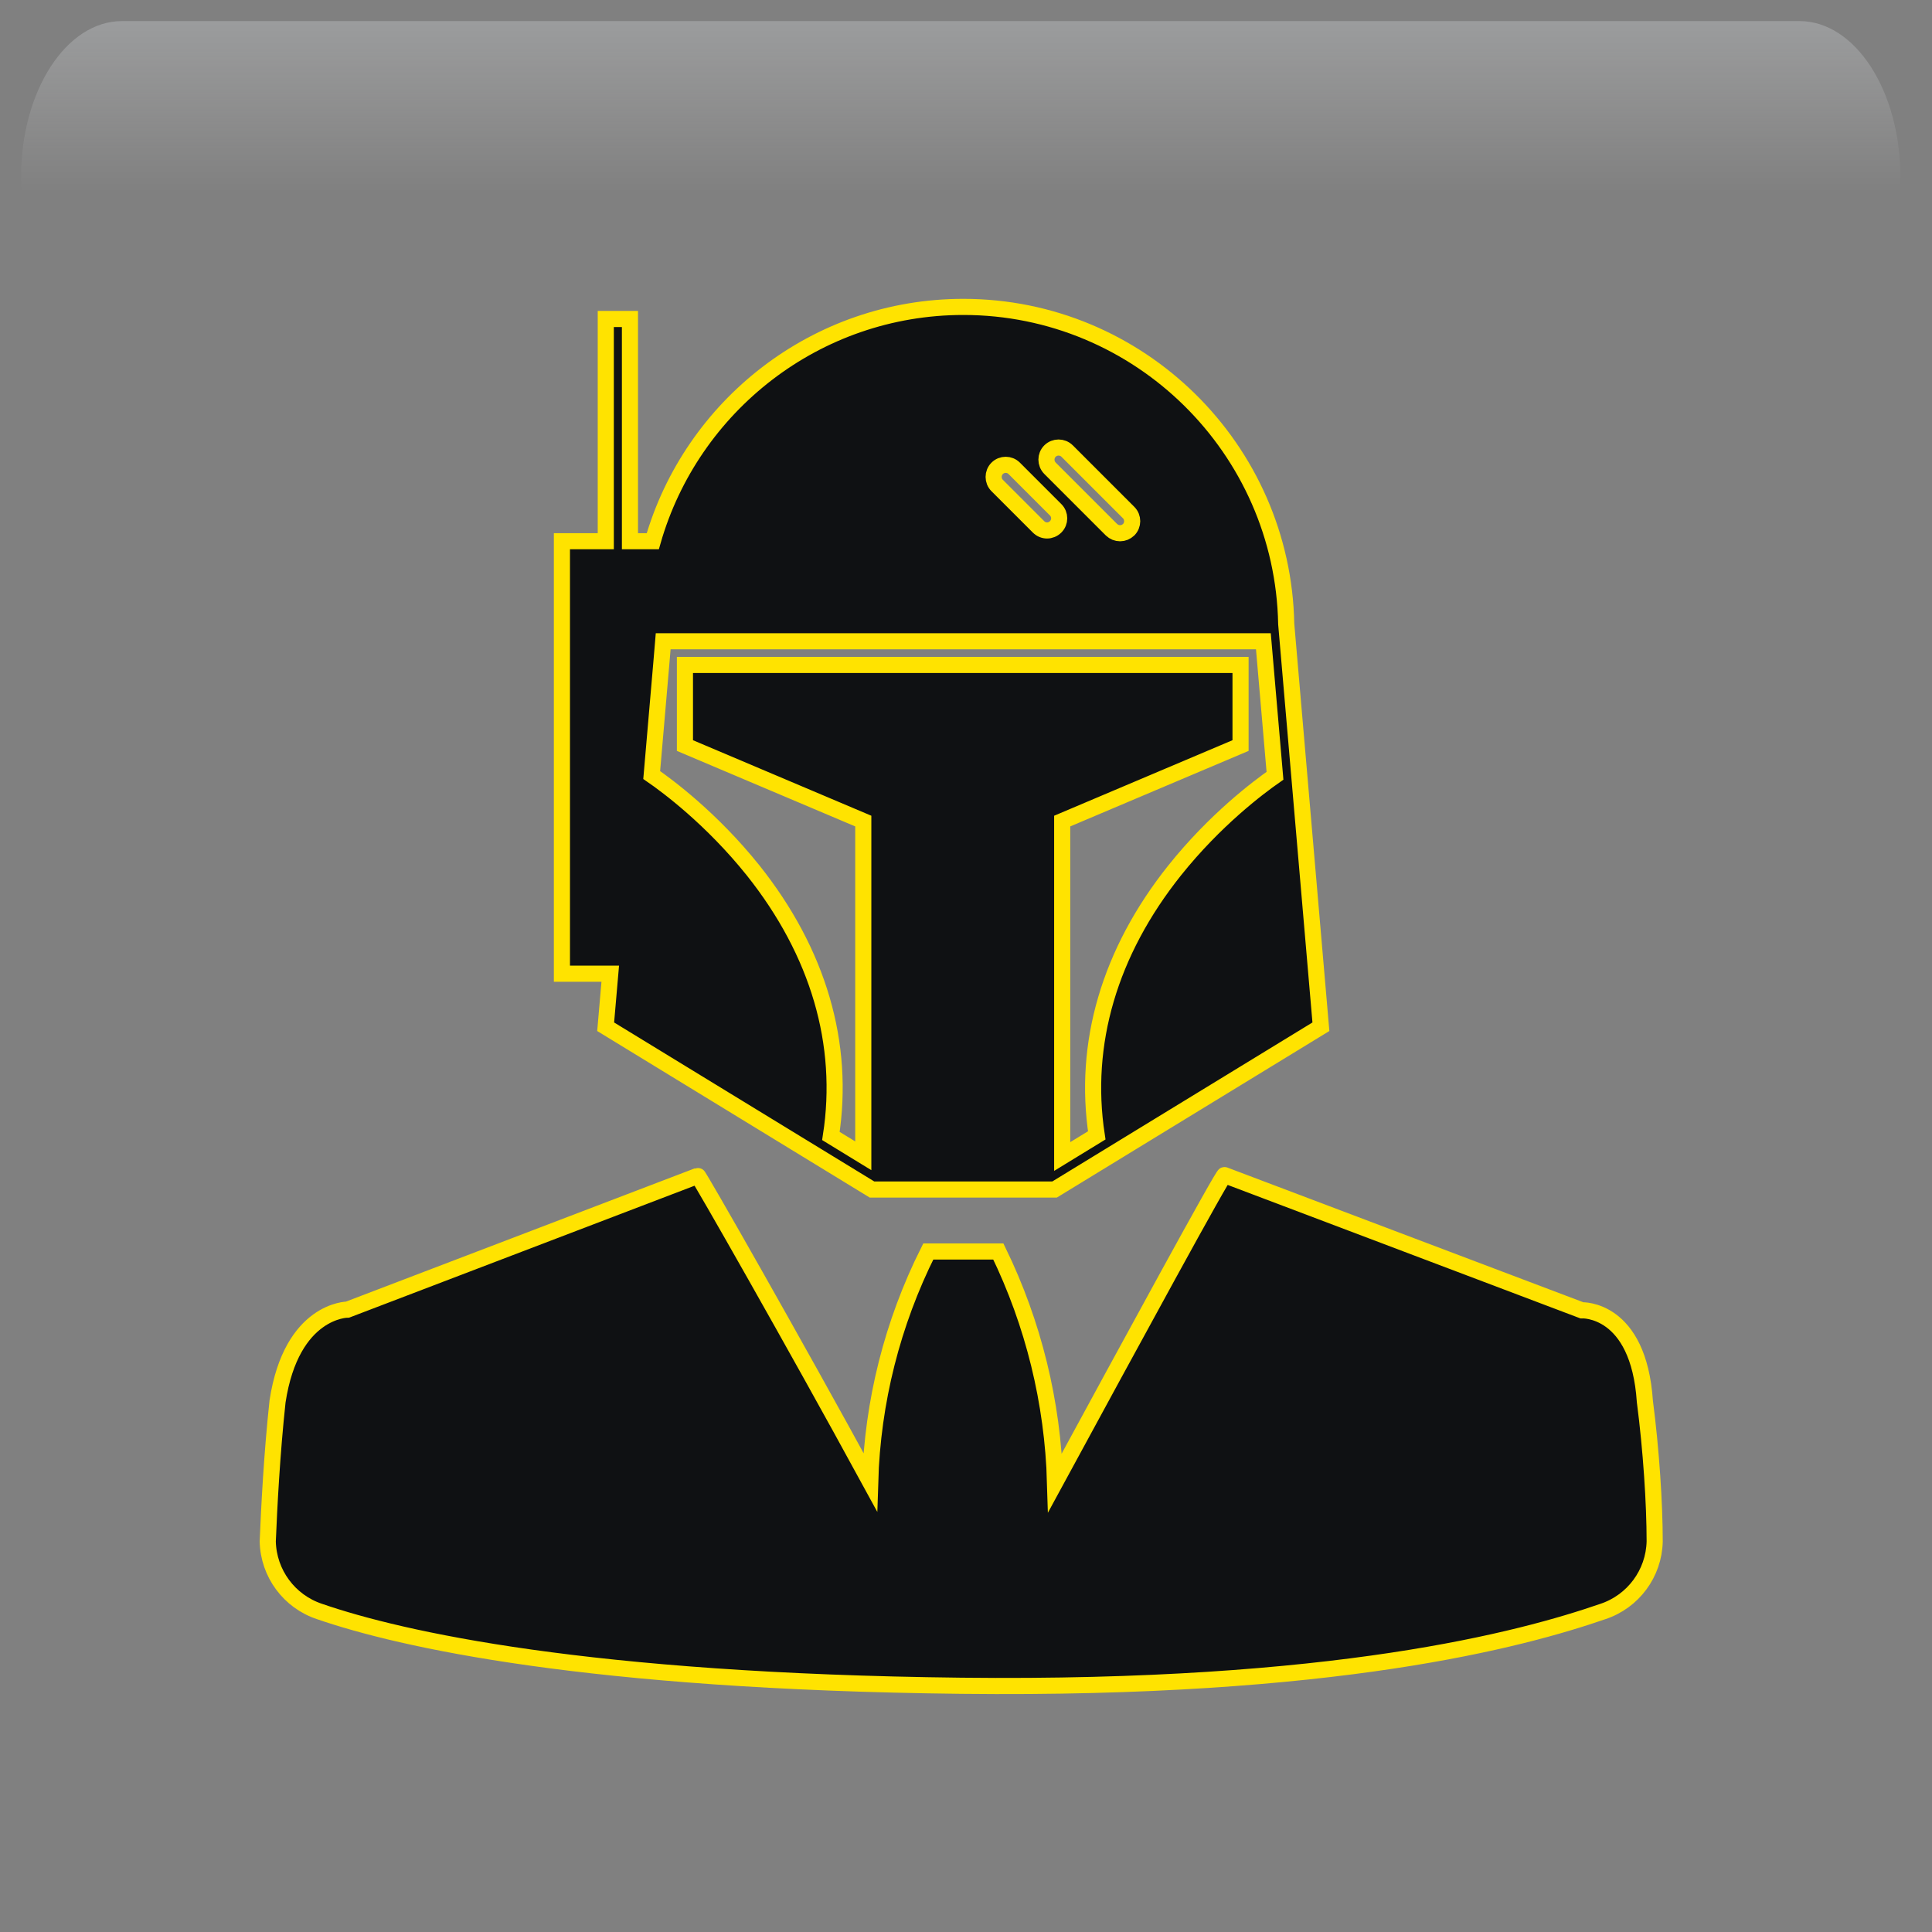 <svg width="550" height="550" xmlns="http://www.w3.org/2000/svg" xmlns:xlink="http://www.w3.org/1999/xlink" overflow="hidden"><rect width="100%" height="100%" fill="#808080" stroke="none"/><defs><clipPath id="clip0"><rect x="1284" y="55" width="550" height="550"/></clipPath><radialGradient cx="762000" cy="762000" r="1.07763e+06" gradientUnits="userSpaceOnUse" spreadMethod="pad" id="fill1" gradientTransform="matrix(0 0 0 0 1284 55)"><stop offset="0" stop-color="#FFE300"/><stop offset="0.17" stop-color="#FFE300"/><stop offset="0.33" stop-color="#E0AA00"/><stop offset="1" stop-color="#0F1113"/></radialGradient><linearGradient x1="1557.5" y1="61" x2="1557.5" y2="215" gradientUnits="userSpaceOnUse" spreadMethod="reflect" id="fill2"><stop offset="0" stop-color="#F5FAFF" stop-opacity="0.231"/><stop offset="0.32" stop-color="#FFFFFF" stop-opacity="0"/><stop offset="1" stop-color="#FFFFFF" stop-opacity="0"/></linearGradient><radialGradient cx="94211" cy="101138" r="138220" gradientUnits="userSpaceOnUse" spreadMethod="pad" id="fill3" gradientTransform="matrix(0 0 0 0 1323 184)"><stop offset="0" stop-color="#FFE300"/><stop offset="0.54" stop-color="#E0AA00" stop-opacity="0"/><stop offset="1" stop-color="#E0AA00" stop-opacity="0"/></radialGradient><radialGradient cx="110836" cy="120534" r="163748" gradientUnits="userSpaceOnUse" spreadMethod="pad" id="fill4" gradientTransform="matrix(0 0 0 0 1352 229)"><stop offset="0" stop-color="#FFE300"/><stop offset="0.54" stop-color="#E0AA00" stop-opacity="0"/><stop offset="1" stop-color="#E0AA00" stop-opacity="0"/></radialGradient><radialGradient cx="292331" cy="278477" r="403741" fx="292331" fy="278476" gradientUnits="userSpaceOnUse" spreadMethod="pad" id="fill5" gradientTransform="matrix(0 0 0 0 1573 360)"><stop offset="0" stop-color="#FFE300"/><stop offset="0.54" stop-color="#E0AA00" stop-opacity="0"/><stop offset="1" stop-color="#E0AA00" stop-opacity="0"/></radialGradient><radialGradient cx="374073" cy="437804" r="575849" gradientUnits="userSpaceOnUse" spreadMethod="pad" id="fill6" gradientTransform="matrix(0 0 0 0 1304 71)"><stop offset="0" stop-color="#FFE300"/><stop offset="0.54" stop-color="#E0AA00" stop-opacity="0"/><stop offset="1" stop-color="#E0AA00" stop-opacity="0"/></radialGradient><radialGradient cx="70658" cy="77585.5" r="104938" gradientUnits="userSpaceOnUse" spreadMethod="pad" id="fill7" gradientTransform="matrix(0 0 0 0 1719 488)"><stop offset="0" stop-color="#FFE300"/><stop offset="0.54" stop-color="#E0AA00" stop-opacity="0"/><stop offset="1" stop-color="#E0AA00" stop-opacity="0"/></radialGradient><radialGradient cx="77585.5" cy="84513" r="114726" fx="77585.5" fy="84513" gradientUnits="userSpaceOnUse" spreadMethod="pad" id="fill8" gradientTransform="matrix(0 0 0 0 1702 405)"><stop offset="0" stop-color="#FFE300"/><stop offset="0.54" stop-color="#E0AA00" stop-opacity="0"/><stop offset="1" stop-color="#E0AA00" stop-opacity="0"/></radialGradient><clipPath id="clip9"><rect x="1380" y="95" width="344" height="345"/></clipPath><clipPath id="clip10"><rect x="1380" y="95" width="344" height="345"/></clipPath><clipPath id="clip11"><rect x="1380" y="95" width="344" height="345"/></clipPath><clipPath id="clip12"><rect x="1345" y="140" width="425" height="427"/></clipPath><clipPath id="clip13"><rect x="1345" y="140" width="425" height="427"/></clipPath><clipPath id="clip14"><rect x="1345" y="140" width="425" height="427"/></clipPath></defs><g clip-path="url(#clip0)" transform="translate(-1284 -55)"><rect x="1284" y="55" width="550" height="550" fill="url(#fill1)"/><path d="M1318.73 61 1796.27 61C1812.14 61 1825 80.864 1825 105.367L1825 215C1825 176.824 1804.96 145.876 1780.23 145.876L1334.77 145.876C1310.04 145.876 1290 176.824 1290 215L1290 105.367C1290 80.864 1302.86 61 1318.73 61Z" fill="url(#fill2)" fill-rule="evenodd"/><path d="M1323 220.5C1323 200.342 1338.22 184 1357 184 1375.78 184 1391 200.342 1391 220.5 1391 240.658 1375.78 257 1357 257 1338.22 257 1323 240.658 1323 220.5Z" fill="url(#fill3)" fill-rule="evenodd"/><path d="M1352 272.5C1352 248.476 1369.91 229 1392 229 1414.09 229 1432 248.476 1432 272.5 1432 296.524 1414.09 316 1392 316 1369.91 316 1352 296.524 1352 272.5Z" fill="url(#fill4)" fill-rule="evenodd"/><path d="M1573 460.5C1573 404.995 1620.23 360 1678.5 360 1736.77 360 1784 404.995 1784 460.5 1784 516.005 1736.77 561 1678.5 561 1620.23 561 1573 516.005 1573 460.5Z" fill="url(#fill5)" fill-rule="evenodd"/><path d="M1304 229C1304 141.739 1364.44 71 1439 71 1513.56 71 1574 141.739 1574 229 1574 316.261 1513.56 387 1439 387 1364.44 387 1304 316.261 1304 229Z" fill="url(#fill6)" fill-rule="evenodd"/><path d="M1719 516C1719 500.536 1730.42 488 1744.5 488 1758.58 488 1770 500.536 1770 516 1770 531.464 1758.58 544 1744.5 544 1730.42 544 1719 531.464 1719 516Z" fill="url(#fill7)" fill-rule="evenodd"/><path d="M1702 435.5C1702 418.655 1714.54 405 1730 405 1745.46 405 1758 418.655 1758 435.5 1758 452.345 1745.46 466 1730 466 1714.54 466 1702 452.345 1702 435.5Z" fill="url(#fill8)" fill-rule="evenodd"/><g clip-path="url(#clip9)"><g clip-path="url(#clip10)"><g clip-path="url(#clip11)"><path d="M270.16 136.637C269.231 86.722 228.364 46.371 178.243 46.371 136.275 46.371 100.844 74.614 89.835 113.073L83.334 113.073 83.334 49.811 76.454 49.811 76.454 113.073 63.967 113.073 63.967 236.19 77.727 236.19 76.419 251.292 152.237 297.629 204.215 297.629 280.033 251.292 270.16 136.637ZM225.303 109.805C224.615 110.458 223.755 110.802 222.86 110.802 221.966 110.802 221.106 110.458 220.418 109.805L202.908 92.295C201.567 90.919 201.567 88.752 202.908 87.41 204.25 86.069 206.451 86.069 207.793 87.41L225.303 104.92C226.644 106.262 226.644 108.463 225.303 109.805ZM187.875 92.329C189.217 90.988 191.384 90.988 192.726 92.329L204.525 104.129C205.867 105.47 205.867 107.638 204.525 108.979 203.837 109.667 202.943 110.011 202.083 110.011 201.188 110.011 200.328 109.667 199.64 108.979L187.875 97.214C186.534 95.873 186.534 93.671 187.875 92.329ZM206.383 288.237 206.383 192.743 257.157 171.243 257.157 148.298 178.243 148.298 177.934 148.298 98.986 148.298 98.986 171.243 149.76 192.743 149.76 288.031 140.541 282.389C144.6 256.211 136.998 230.136 118.388 206.778 106.623 192.089 94.067 182.767 89.526 179.637L92.278 147.713 92.794 141.556 263.659 141.556 266.961 179.843C262.179 183.18 249.899 192.399 238.409 206.778 219.833 230.067 212.231 256.108 216.221 282.217L206.383 288.237Z" stroke="#FFE300" stroke-width="4.587" fill="#0F1113" transform="matrix(1 0 0 1 1380 96)"/></g></g></g><g clip-path="url(#clip12)"><g clip-path="url(#clip13)"><g clip-path="url(#clip14)"><path d="M386.453 287.019 284.754 248.534C284.754 247.337 257.835 296.79 236.498 336.074 235.845 313.241 230.339 290.809 220.345 270.269L200.405 270.269C190.177 290.672 184.528 313.061 183.854 335.875 162.118 295.994 134.799 248.136 134.799 248.733L35.094 286.82C35.094 286.82 19.142 286.82 15.153 312.943 13.558 327.699 12.761 343.053 12.362 352.824 12.574 361.922 18.48 369.905 27.118 372.765 50.25 380.741 103.292 392.708 209.777 393.902 316.26 395.099 369.305 380.741 392.436 372.765 401.074 369.902 406.981 361.922 407.193 352.824 407.193 342.057 406.195 326.701 404.4 312.943 402.606 286.222 386.453 287.019 386.453 287.019Z" stroke="#FFE300" stroke-width="4.593" fill="#0F1113" transform="matrix(1 0 0 1 1347.86 141)"/></g></g></g></g></svg>